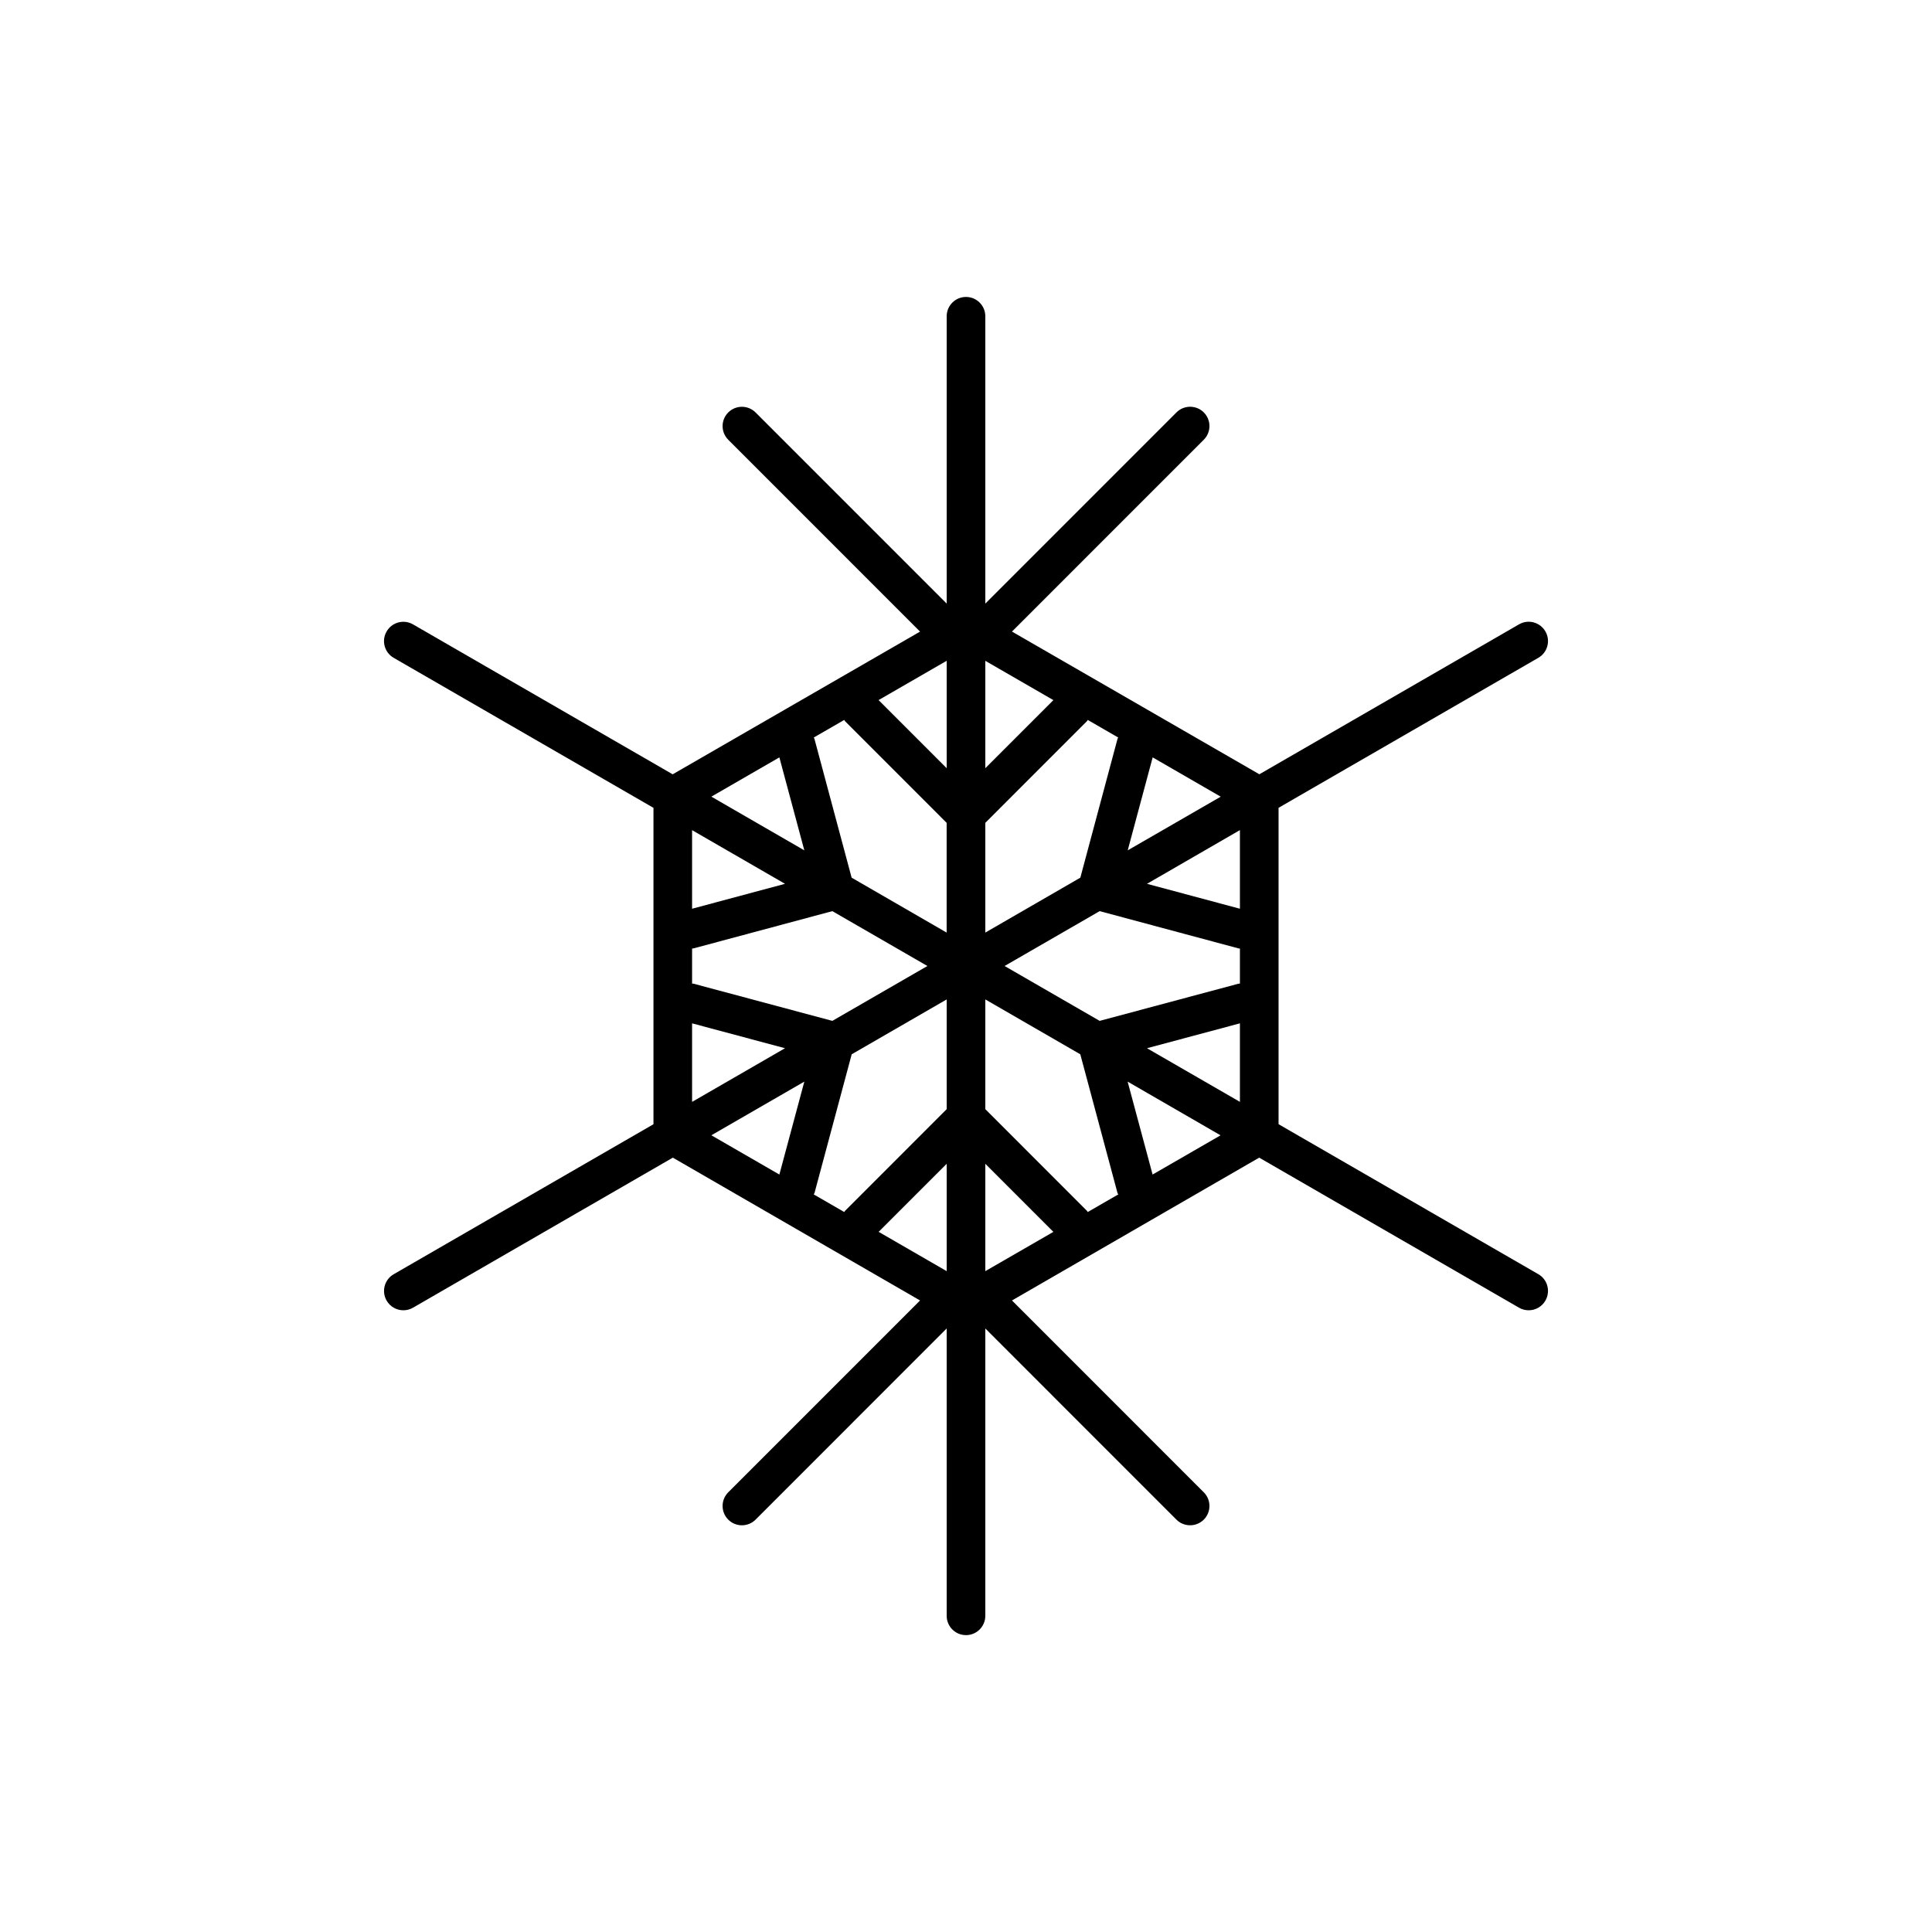 <?xml version="1.0" encoding="utf-8"?>
<!-- Generator: Adobe Illustrator 16.0.0, SVG Export Plug-In . SVG Version: 6.00 Build 0)  -->
<!DOCTYPE svg PUBLIC "-//W3C//DTD SVG 1.1//EN" "http://www.w3.org/Graphics/SVG/1.1/DTD/svg11.dtd">
<svg version="1.1" id="Layer_1" xmlns="http://www.w3.org/2000/svg" xmlns:xlink="http://www.w3.org/1999/xlink" x="0px" y="0px"
	 width="50px" height="50px" viewBox="174.5 104.5 50 50" enable-background="new 174.5 104.5 50 50" xml:space="preserve">
<path d="M214.312,137.476l-6.723-3.882v-8.188l6.723-3.882c0.239-0.138,0.321-0.443,0.183-0.683
	c-0.138-0.239-0.445-0.322-0.683-0.183l-6.72,3.88l-6.402-3.693l4.964-4.965c0.195-0.195,0.195-0.512,0-0.707s-0.512-0.195-0.707,0
	L200,120.121v-7.436c0-0.276-0.224-0.5-0.5-0.5s-0.5,0.224-0.5,0.5v7.436l-4.946-4.947c-0.195-0.195-0.512-0.195-0.707,0
	s-0.195,0.512,0,0.707l4.964,4.965l-6.402,3.693l-6.72-3.88c-0.238-0.138-0.545-0.057-0.683,0.183
	c-0.139,0.239-0.057,0.545,0.183,0.683l6.723,3.882v8.188l-6.723,3.882c-0.239,0.138-0.321,0.443-0.183,0.683
	c0.092,0.16,0.261,0.25,0.433,0.25c0.085,0,0.171-0.021,0.25-0.067l6.724-3.883l6.398,3.696l-4.964,4.965
	c-0.195,0.195-0.195,0.512,0,0.707s0.512,0.195,0.707,0l4.946-4.947v7.436c0,0.276,0.224,0.5,0.5,0.5s0.5-0.224,0.5-0.5v-7.436
	l4.946,4.947c0.098,0.098,0.226,0.146,0.354,0.146s0.256-0.049,0.354-0.146c0.195-0.195,0.195-0.512,0-0.707l-4.964-4.965
	l6.398-3.696l6.724,3.883c0.079,0.046,0.165,0.067,0.25,0.067c0.172,0,0.341-0.09,0.433-0.25
	C214.633,137.919,214.551,137.613,214.312,137.476z M204.184,131.628l2.405-0.644v2.032L204.184,131.628z M203.422,135.38
	c0.004,0.013,0.016,0.019,0.021,0.03l-0.792,0.457c-0.008-0.01-0.012-0.022-0.021-0.031l-2.63-2.631v-2.84l2.458,1.42
	L203.422,135.38z M192.411,129.049c0.013-0.002,0.025-0.002,0.038-0.005l3.592-0.964l2.46,1.42l-2.46,1.42l-3.593-0.962
	c-0.013-0.003-0.024,0-0.037-0.002V129.049z M195.578,123.622c-0.004-0.014-0.013-0.022-0.018-0.035l0.788-0.455
	c0.009,0.01,0.012,0.022,0.021,0.032l2.63,2.631v2.84l-2.459-1.421L195.578,123.622z M206.589,129.956
	c-0.013,0.002-0.024-0.001-0.037,0.002l-3.593,0.962l-2.46-1.42l2.46-1.42l3.592,0.964c0.013,0.003,0.025,0.003,0.038,0.005V129.956
	z M202.459,127.214L200,128.635v-2.84l2.63-2.631c0.01-0.01,0.013-0.022,0.021-0.032l0.788,0.455
	c-0.005,0.013-0.014,0.021-0.018,0.035L202.459,127.214z M200,124.381v-2.779l1.762,1.017L200,124.381z M199,124.381l-1.762-1.763
	l1.762-1.017V124.381z M196.542,131.785l2.458-1.42v2.84l-2.63,2.631c-0.009,0.009-0.013,0.021-0.021,0.031l-0.792-0.457
	c0.005-0.012,0.017-0.018,0.021-0.03L196.542,131.785z M199,134.619v2.778l-1.761-1.017L199,134.619z M200,134.619l1.761,1.762
	L200,137.397V134.619z M206.589,128.018l-2.405-0.645l2.405-1.39V128.018z M203.685,126.507l0.646-2.406l1.761,1.017
	L203.685,126.507z M194.67,124.101l0.646,2.406l-2.406-1.39L194.67,124.101z M194.816,127.373l-2.405,0.645v-2.034L194.816,127.373z
	 M192.411,130.984l2.405,0.644l-2.405,1.389V130.984z M195.316,132.492l-0.646,2.405l-1.76-1.016L195.316,132.492z M204.329,134.897
	l-0.646-2.405l2.405,1.39L204.329,134.897z"/>
</svg>
